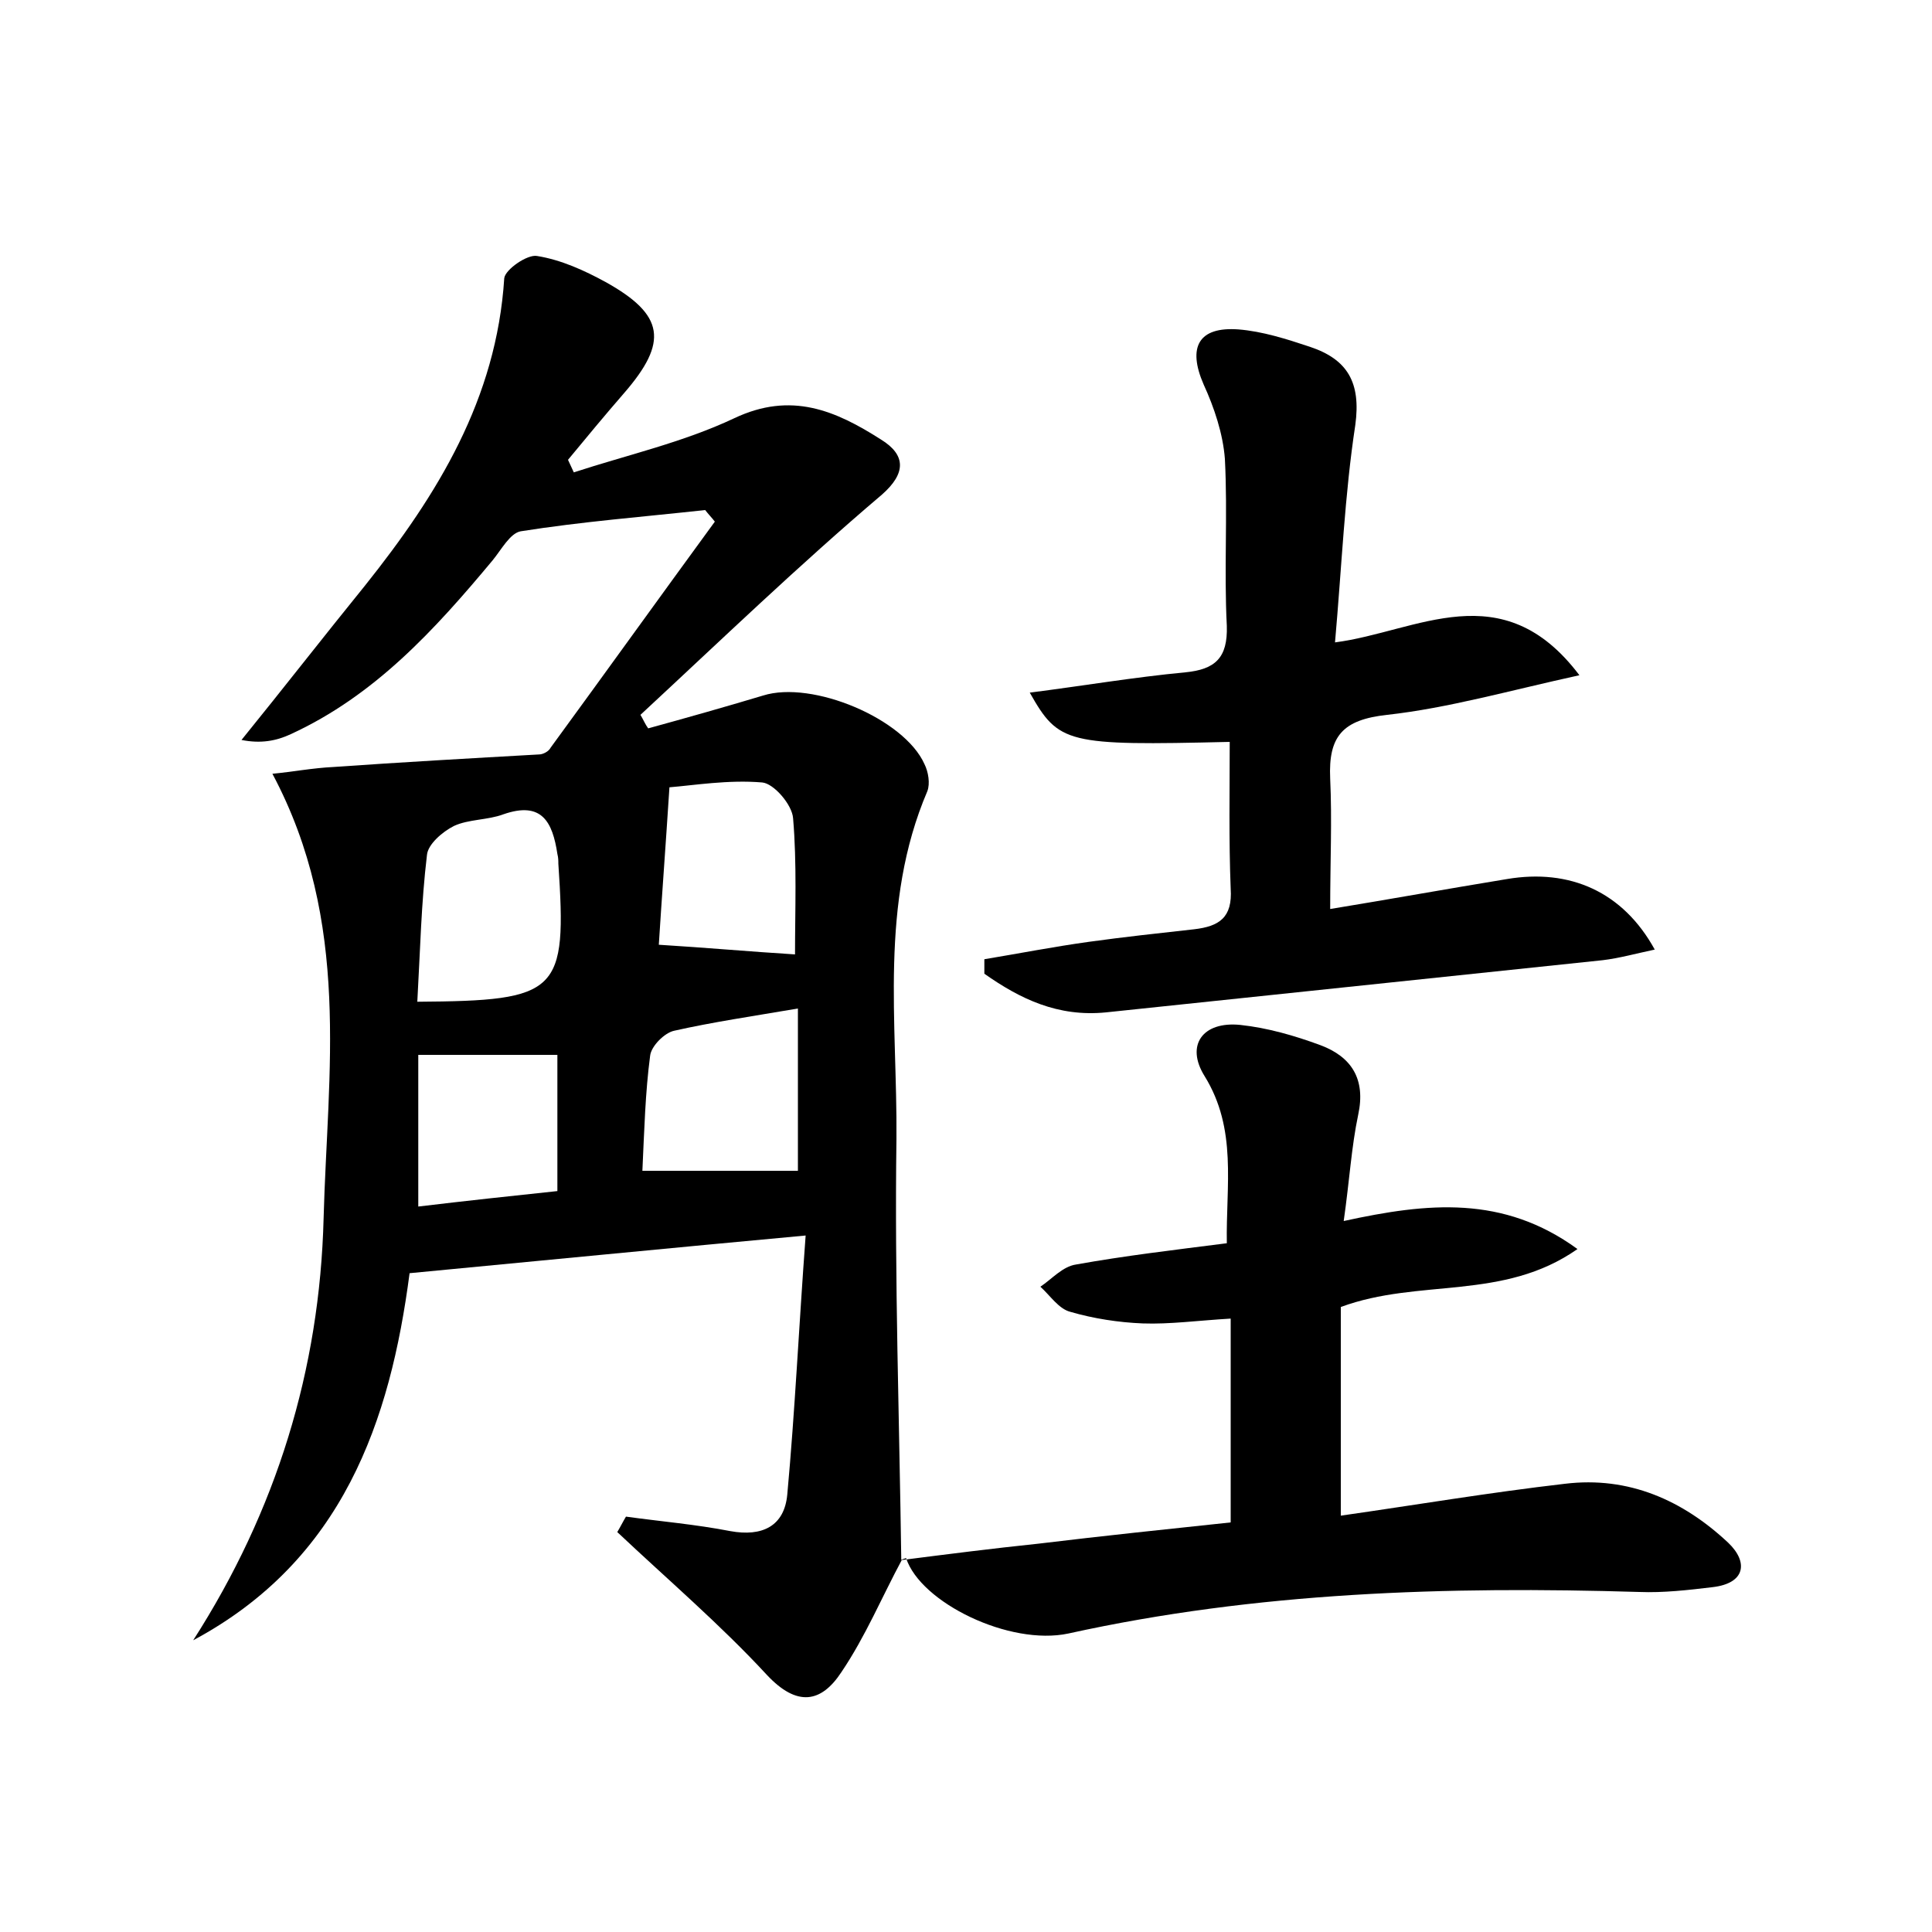 <?xml version="1.0" encoding="utf-8"?>
<!-- Generator: Adobe Illustrator 22.0.0, SVG Export Plug-In . SVG Version: 6.00 Build 0)  -->
<svg version="1.1" id="图层_1" xmlns="http://www.w3.org/2000/svg" xmlns:xlink="http://www.w3.org/1999/xlink" x="0px" y="0px"
	 viewBox="0 0 200 200" style="enable-background:new 0 0 200 200;" xml:space="preserve">
<style type="text/css">
	.st0{fill:#FFFFFF;}
</style>
<g>
	
	<path d="M93.4,161.4c-2.1,3.9-3.8,8-6.3,11.7c-2.1,3.2-4.6,3.6-7.7,0.3c-4.8-5.2-10.3-9.9-15.5-14.8c0.3-0.5,0.6-1.1,0.9-1.6
		c3.6,0.5,7.2,0.8,10.8,1.5c3.3,0.6,5.6-0.5,5.9-3.8c0.8-8.7,1.2-17.4,1.9-26.8c-14.1,1.3-27.3,2.6-41,3.9c-2,15.3-6.9,29.7-22.4,38
		c8.6-13.4,13.1-28,13.5-43.7c0.4-15.1,2.9-30.6-5.3-46c2.1-0.2,4.2-0.6,6.3-0.7c7.1-0.5,14.2-0.9,21.3-1.3c0.4,0,1-0.3,1.2-0.7
		c5.7-7.8,11.3-15.6,17-23.4c-0.3-0.4-0.7-0.8-1-1.2c-6.4,0.7-12.8,1.2-19.1,2.2c-1.1,0.2-2,1.9-2.9,3c-6,7.2-12.2,14-20.9,18
		c-1.5,0.7-3.1,1-5.1,0.6c4.3-5.3,8.5-10.7,12.8-16c7.5-9.4,13.6-19.3,14.4-31.8c0.1-0.9,2.4-2.5,3.4-2.3c2.5,0.4,4.9,1.5,7.1,2.7
		c6.1,3.4,6.5,6.2,1.9,11.5c-2,2.3-3.9,4.6-5.8,6.9c0.2,0.4,0.4,0.9,0.6,1.3c5.5-1.8,11.3-3.1,16.6-5.6c5.9-2.8,10.5-0.8,15.2,2.2
		c2.6,1.6,2.6,3.5,0.1,5.7C82.7,58.5,74.6,66.3,66.3,74c0.3,0.5,0.5,1,0.8,1.4c4-1.1,7.9-2.2,11.9-3.4c5.1-1.6,14.6,2.4,16.7,7.1
		c0.4,0.8,0.6,2,0.3,2.8c-5,11.7-3.1,23.9-3.2,36c-0.2,14.5,0.3,29.1,0.5,43.6L93.4,161.4z M43.2,103.7c14.7-0.1,15.5-0.9,14.6-14.3
		c0-0.3,0-0.6-0.1-1c-0.5-3.3-1.6-5.5-5.6-4.1c-1.6,0.6-3.6,0.5-5.1,1.2c-1.2,0.6-2.7,1.9-2.8,3C43.6,93.5,43.5,98.4,43.2,103.7z
		 M66.5,121.2c5.7,0,10.9,0,16.1,0c0-5.2,0-10.9,0-16.8c-4.7,0.8-8.8,1.4-12.8,2.3c-1,0.2-2.4,1.6-2.5,2.6
		C66.8,113.1,66.7,116.9,66.5,121.2z M82.3,98.8c0-4.6,0.2-9.4-0.2-14.1c-0.1-1.4-2-3.6-3.2-3.7c-3.5-0.3-7.1,0.3-9.6,0.5
		c-0.4,6.2-0.8,11.5-1.1,16.3C73.1,98.1,77.5,98.5,82.3,98.8z M43.3,124.9c5-0.6,9.7-1.1,14.4-1.6c0-5,0-9.5,0-14.1
		c-5,0-9.6,0-14.4,0C43.3,114,43.3,119.1,43.3,124.9z"/>
	<path d="M93.3,161.5c4.7-0.6,9.4-1.2,14.2-1.7c6.6-0.8,13.3-1.5,19.9-2.2c0-7.1,0-13.9,0-21.1c-3.4,0.2-6.3,0.6-9.1,0.5
		c-2.5-0.1-5.1-0.5-7.5-1.2c-1.2-0.3-2.1-1.7-3.1-2.6c1.2-0.8,2.3-2.1,3.7-2.3c5-0.9,10.1-1.5,15.6-2.2c-0.1-6,1.1-11.8-2.3-17.3
		c-2-3.2-0.2-5.7,3.7-5.3c2.8,0.3,5.6,1.1,8.3,2.1c3.2,1.2,4.7,3.5,3.9,7.2c-0.7,3.3-0.9,6.8-1.5,11c8.7-1.9,16.5-2.7,24.2,2.9
		c-7.7,5.4-16.4,3-24.5,6c0,6.7,0,13.8,0,21.6c7.7-1.1,15.4-2.4,23.2-3.3c6.6-0.8,12.2,1.7,16.9,6.1c2.1,2,1.8,4.2-1.6,4.6
		c-2.5,0.3-5.1,0.6-7.6,0.5c-19.9-0.6-39.6,0-59.1,4.3c-6.1,1.3-15.3-3.2-16.8-7.8C93.4,161.4,93.3,161.5,93.3,161.5z"/>
	<path d="M163.5,69.9c-7.3,1.6-13.6,3.4-19.9,4.1c-4.6,0.5-6.1,2.2-5.9,6.6c0.2,4.3,0,8.6,0,13.5c6.1-1,12.2-2.1,18.3-3.1
		c6.5-1.1,12,1.3,15.3,7.3c-1.9,0.4-3.7,0.9-5.4,1.1c-17.1,1.8-34.3,3.6-51.4,5.4c-5,0.5-8.9-1.4-12.6-4c0-0.5,0-1,0-1.5
		c3.6-0.6,7.2-1.3,10.8-1.8c3.6-0.5,7.3-0.9,10.9-1.3c2.6-0.3,4-1.2,3.8-4.2c-0.2-5.1-0.1-10.1-0.1-15.2
		c-16.9,0.4-17.7,0.2-20.7-5.1c5.5-0.7,10.8-1.6,16.1-2.1c3.1-0.3,4.4-1.5,4.3-4.8c-0.3-5.8,0.1-11.5-0.2-17.3
		c-0.2-2.6-1.1-5.3-2.2-7.7c-1.7-3.9-0.5-6,3.6-5.7c2.5,0.2,5,1,7.4,1.8c3.9,1.3,5.3,3.7,4.7,8.1c-1.1,7.2-1.4,14.6-2.1,22.5
		C146.7,65.4,155.5,59.3,163.5,69.9z"/>
	
	
	
	
</g>
</svg>
